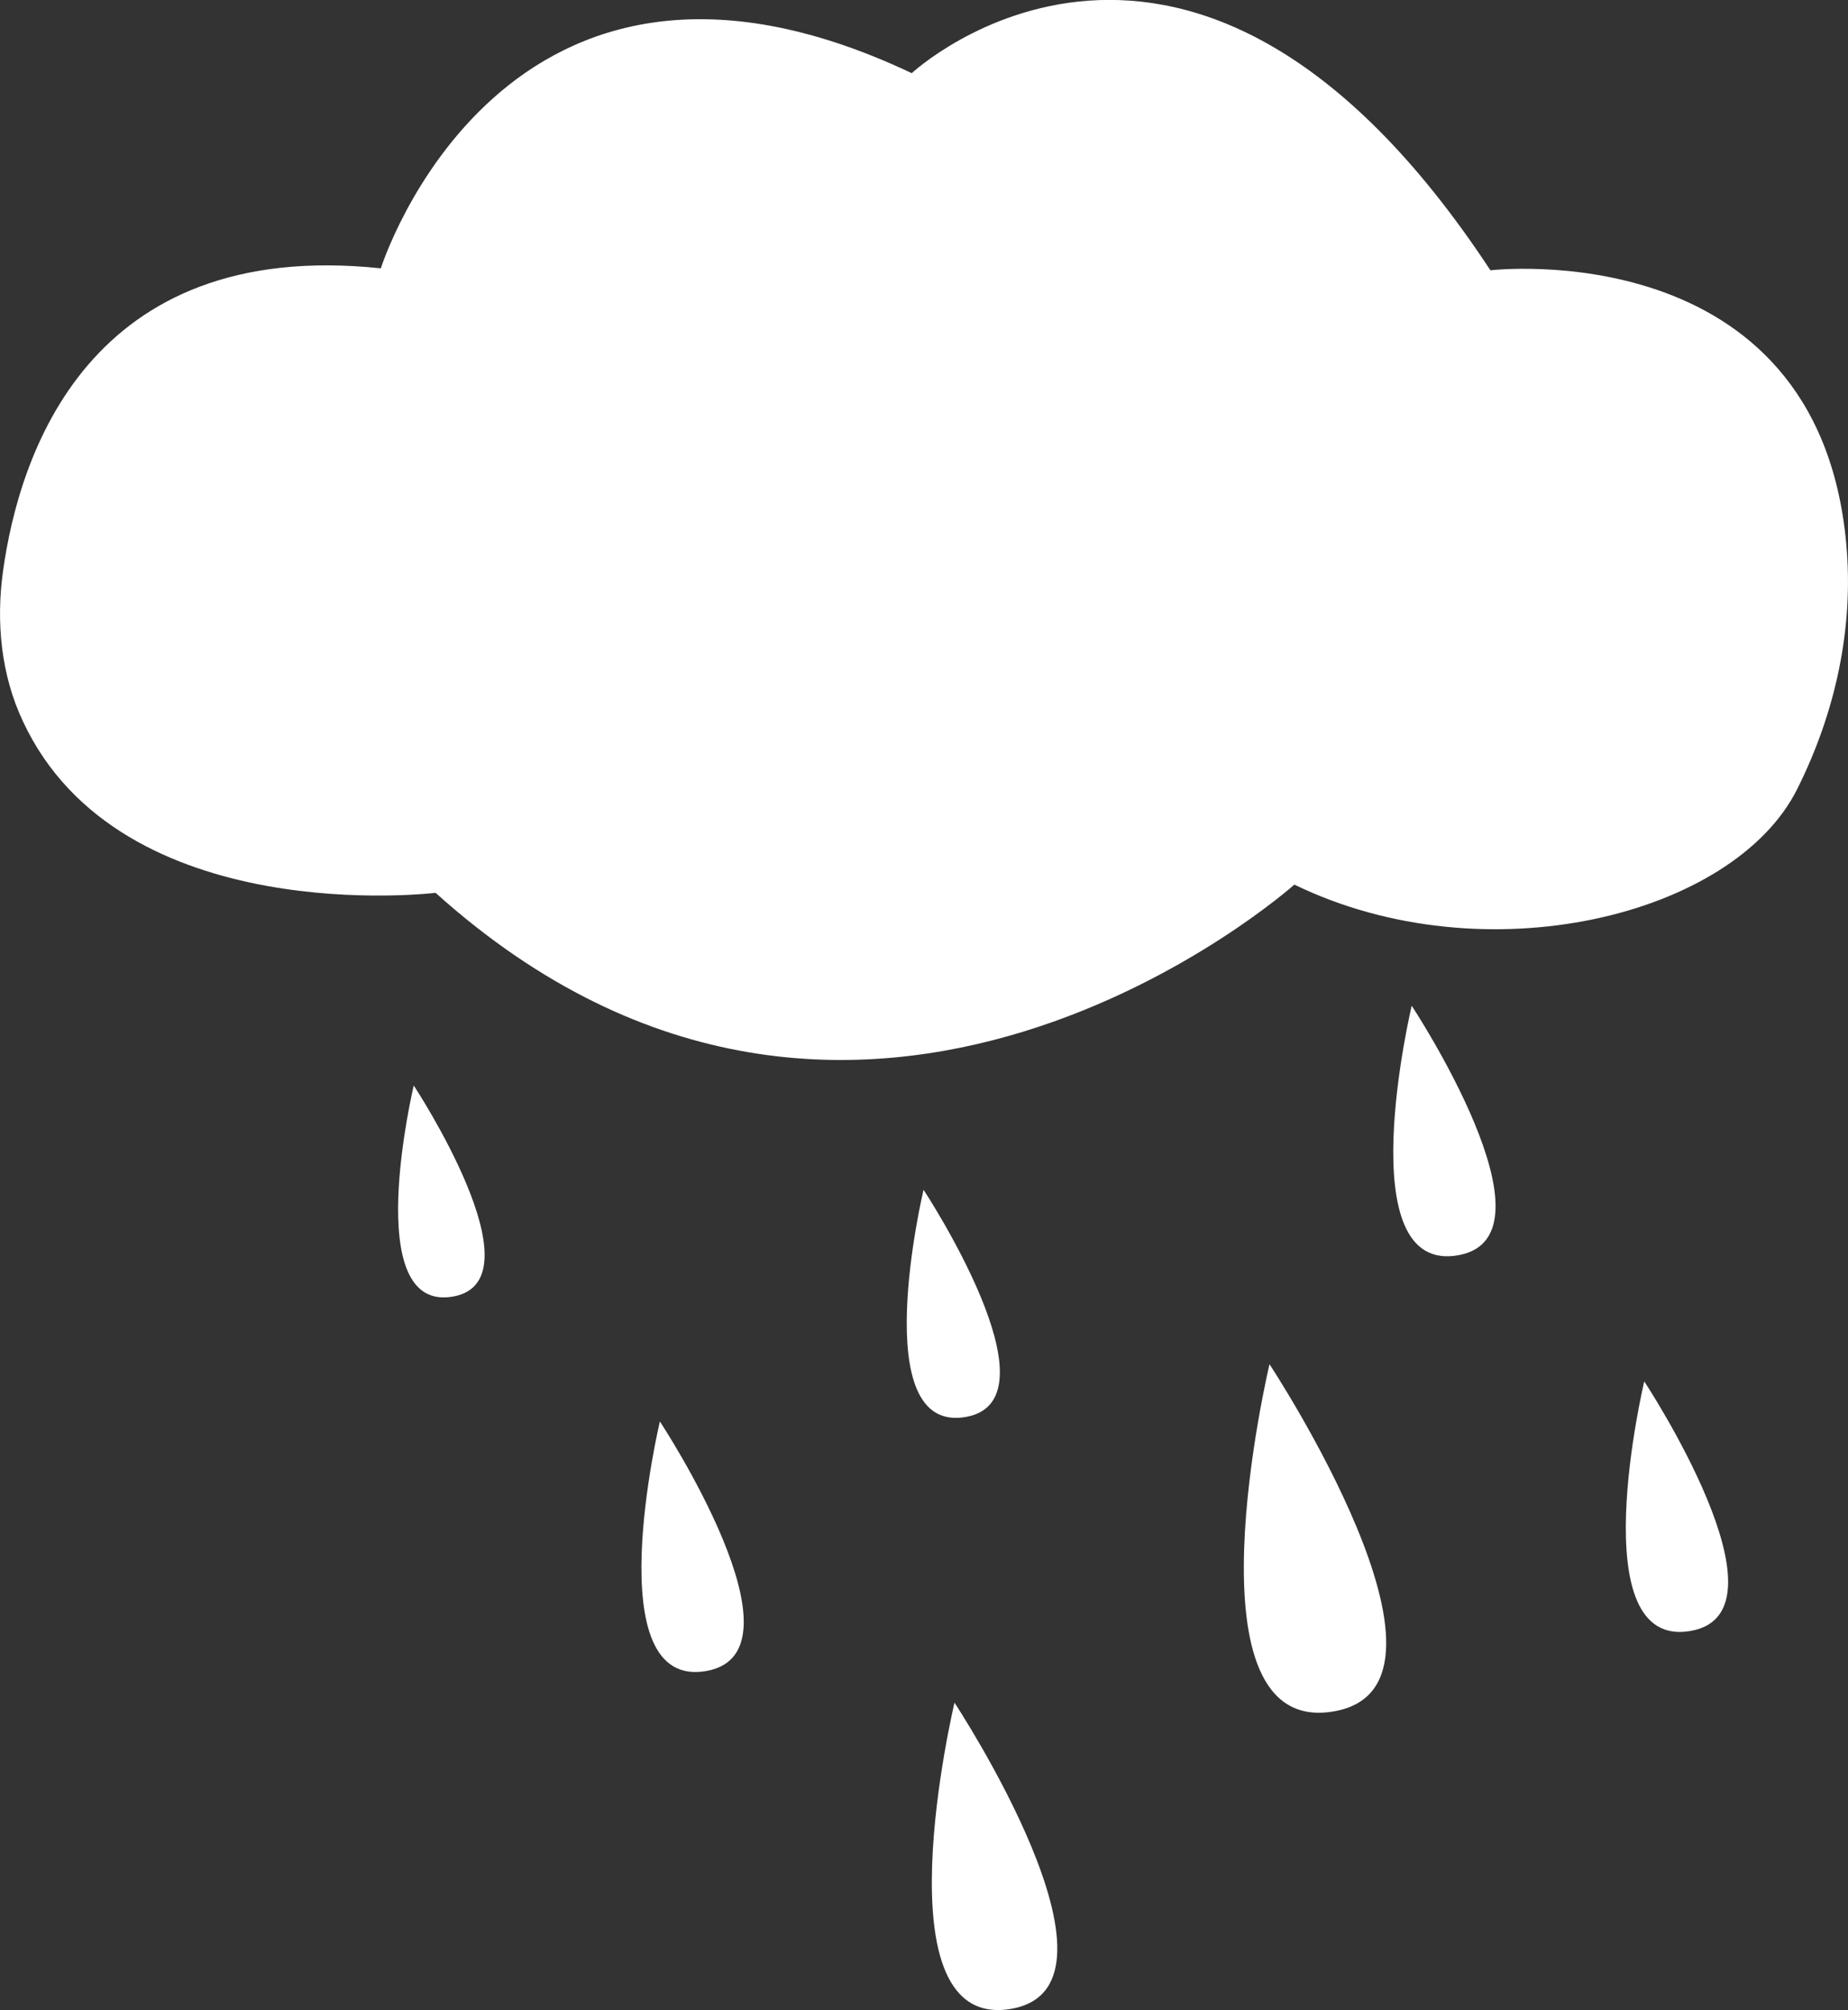 <?xml version="1.0" encoding="UTF-8"?>
<svg id="uuid-b5ecb73c-3faa-422f-98ce-418aadcefc78" data-name="Layer 2" xmlns="http://www.w3.org/2000/svg" viewBox="0 0 103.31 112.36">
  <rect x="0" y="0" width="103.31" height="112.36" fill="#333333" stroke="none"/>
  <defs>
    <style>
      .uuid-692efb20-8581-4a68-ba38-8529b8a8bb8b {
        fill: #fff;
        stroke-width: 0px;
      }
    </style>
  </defs>
  <g id="uuid-27ec0e14-d760-42b3-af11-28939fc02963" data-name="Layer 1">
    <g>
      <path class="uuid-692efb20-8581-4a68-ba38-8529b8a8bb8b" d="m.17,31.92c.89-6.41,4.72-18.65,21.12-16.92,0,0,6.84-21.72,29.68-10.91,0,0,15.57-14.48,32.35,11.02,0,0,18.28-2.15,19.89,15.26.44,4.74-.61,9.49-2.74,13.74-3.55,7.1-17.45,10.52-28.11,5.34,0,0-24.35,21.75-48.01.46,0,0-17.6,2.14-23.07-9.59C.06,37.73-.23,34.78.17,31.92Z"/>
      <path class="uuid-692efb20-8581-4a68-ba38-8529b8a8bb8b" d="m23.13,60.68s-3.05,12.8,2.24,11.79c4.91-.94-2.24-11.79-2.24-11.79Z"/>
      <path class="uuid-692efb20-8581-4a68-ba38-8529b8a8bb8b" d="m53.36,95.18s-4.42,18.56,3.25,17.1c7.12-1.36-3.25-17.1-3.25-17.1Z"/>
      <path class="uuid-692efb20-8581-4a68-ba38-8529b8a8bb8b" d="m70.97,76.26s-5.01,21.05,3.69,19.39c8.08-1.54-3.69-19.39-3.69-19.39Z"/>
      <path class="uuid-692efb20-8581-4a68-ba38-8529b8a8bb8b" d="m51.63,66.51s-3.28,13.77,2.41,12.69c5.29-1.01-2.41-12.69-2.41-12.69Z"/>
      <path class="uuid-692efb20-8581-4a68-ba38-8529b8a8bb8b" d="m36.89,79.46s-3.6,15.13,2.65,13.94c5.81-1.11-2.65-13.94-2.65-13.94Z"/>
      <path class="uuid-692efb20-8581-4a68-ba38-8529b8a8bb8b" d="m78.92,56.22s-3.6,15.13,2.65,13.94c5.81-1.11-2.65-13.94-2.65-13.94Z"/>
      <path class="uuid-692efb20-8581-4a68-ba38-8529b8a8bb8b" d="m91.92,77.22s-3.6,15.13,2.65,13.94c5.81-1.11-2.65-13.94-2.65-13.94Z"/>
    </g>
  </g>
</svg>